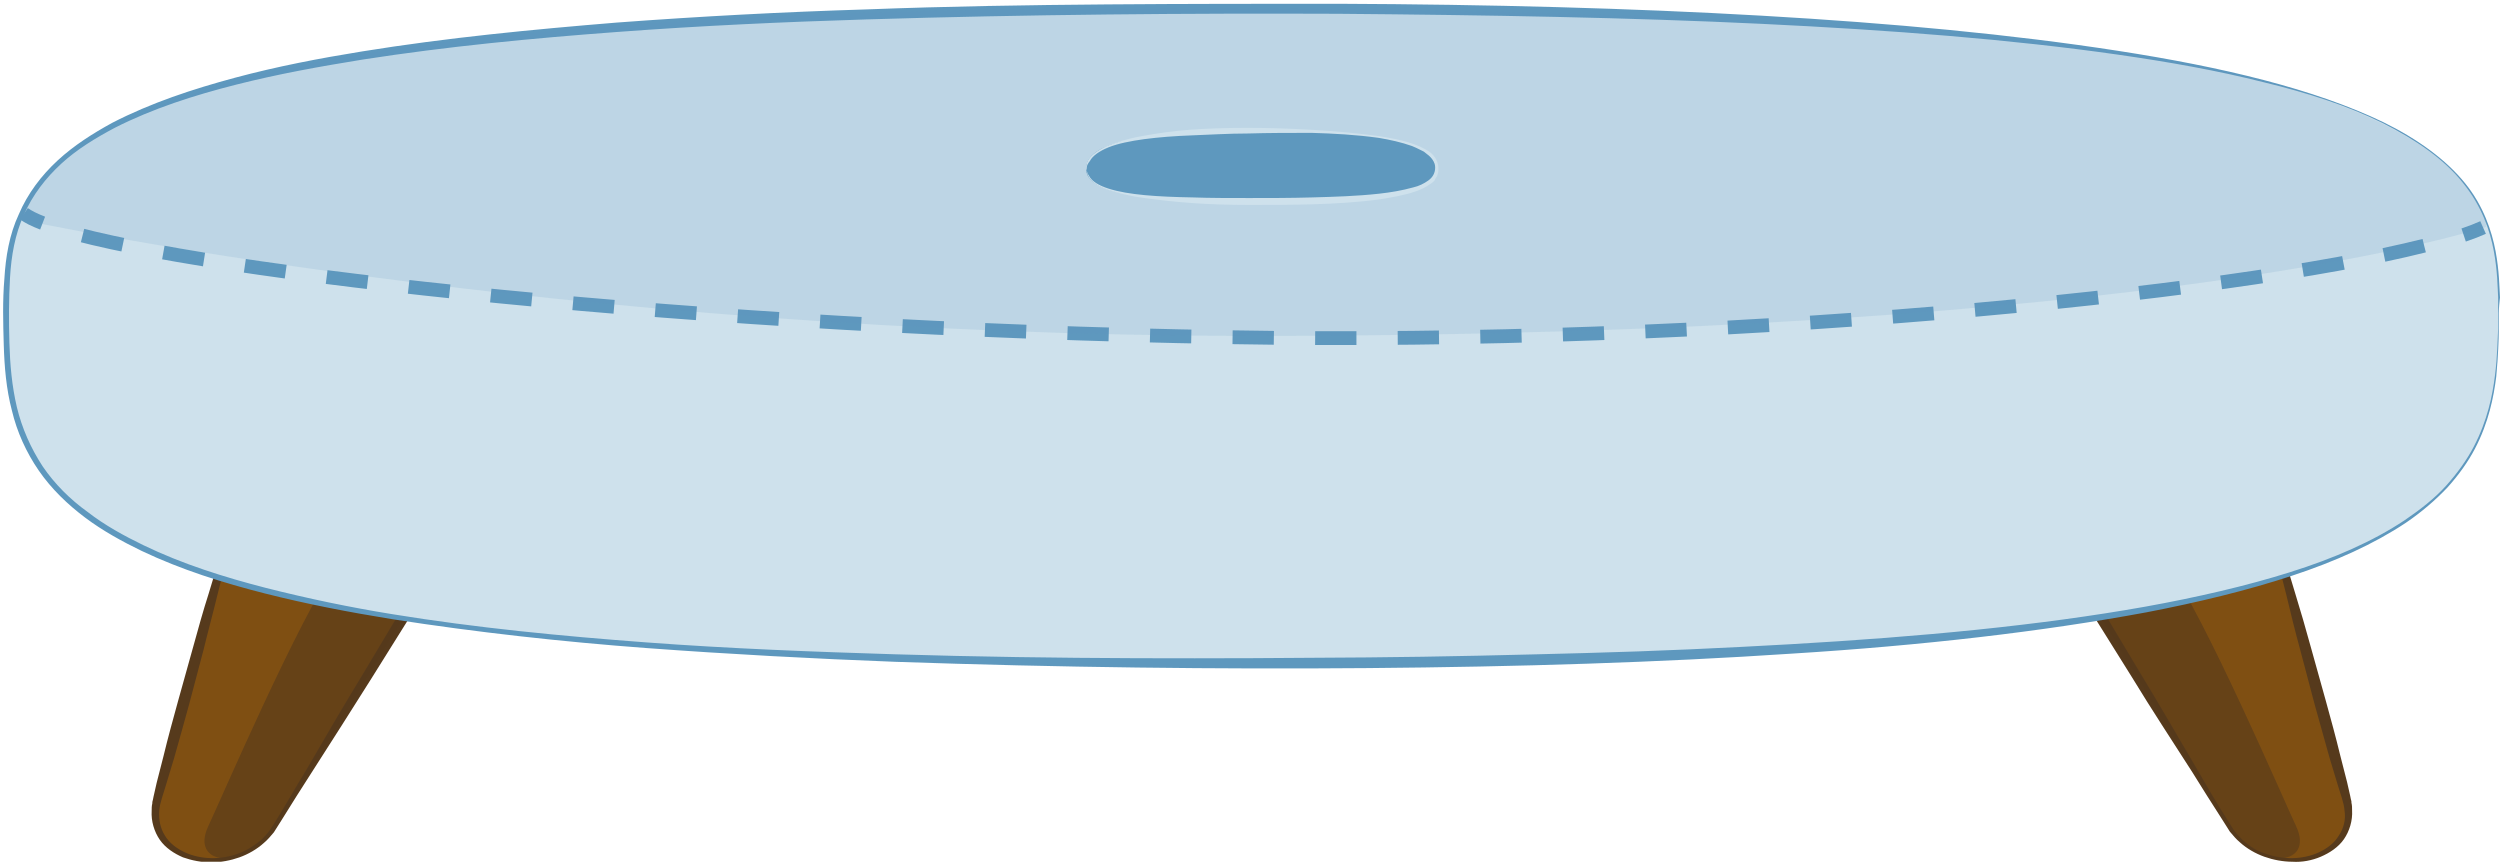 <?xml version="1.0" encoding="utf-8"?>
<!-- Generator: Adobe Illustrator 19.2.0, SVG Export Plug-In . SVG Version: 6.00 Build 0)  -->
<svg version="1.1" id="Lager_1" xmlns="http://www.w3.org/2000/svg" xmlns:xlink="http://www.w3.org/1999/xlink" x="0px" y="0px"
	 viewBox="0 0 398.9 137.5" style="enable-background:new 0 0 398.9 137.5;" xml:space="preserve">
<style type="text/css">
	.st0{fill:#7F4F12;}
	.st1{fill:#563A1C;}
	.st2{opacity:0.6;fill:#563A1C;}
	.st3{fill:#CEE1EC;}
	.st4{fill:#5E98BE;}
	.st5{opacity:0.1;fill:#5E98BE;}
	.st6{fill:#A55B16;}
	.st7{fill:#894B16;}
	.st8{fill:#6D7F3B;}
	.st9{fill:#5E6E30;}
	.st10{opacity:0.4;fill:#5E6E30;}
	.st11{fill:#6D843A;}
	.st12{opacity:0.7;}
	.st13{fill:#56642B;}
	.st14{fill:#798E41;}
	.st15{fill:#6C7C35;}
	.st16{opacity:0.4;}
	.st17{fill:url(#SVGID_1_);}
	.st18{fill:#E09D20;}
	.st19{opacity:0.8;fill:#FFFFFF;}
	.st20{fill:url(#SVGID_2_);}
	.st21{fill:#FFD941;}
	.st22{fill:#F7A60B;}
	.st23{opacity:0.6;fill:#FAB722;}
	.st24{opacity:0.4;fill:#EFAF12;}
	.st25{fill:#FECD41;}
	.st26{fill:#FAB722;}
	.st27{fill:#5E71A3;}
	.st28{fill:#354366;}
	.st29{fill:#495682;}
	.st30{fill:#58699F;}
	.st31{fill:#6579AB;}
	.st32{opacity:0.5;}
	.st33{fill:#7697A9;}
	.st34{opacity:0.3;fill:#7697A9;}
	.st35{opacity:0.3;fill:none;stroke:#7697A9;stroke-width:2;stroke-linecap:round;stroke-miterlimit:10;}
	.st36{fill:#D391BF;}
	.st37{fill:#D391BF;stroke:#282829;stroke-width:1.445;stroke-miterlimit:10;}
	.st38{fill:none;stroke:#282829;stroke-width:1.445;stroke-miterlimit:10;}
	.st39{fill:#EBB7D5;}
	.st40{fill:#282829;}
	.st41{fill:#CB6DA9;stroke:#282829;stroke-width:1.445;stroke-miterlimit:10;}
	.st42{fill:#CB6DA9;}
	.st43{fill:#803461;stroke:#282829;stroke-width:0.723;stroke-miterlimit:10;}
	.st44{fill:none;stroke:#272727;stroke-width:1.445;stroke-miterlimit:10;}
	.st45{fill:#FFFFFF;stroke:#272727;stroke-width:1.445;stroke-miterlimit:10;}
	.st46{fill:#803461;}
	.st47{fill:#010202;}
	.st48{fill:#FFFFFF;}
	.st49{fill:#FFFFFF;stroke:#010202;stroke-width:0.723;stroke-miterlimit:10;}
	.st50{fill:#803461;stroke:#282829;stroke-width:1.445;stroke-miterlimit:10;}
	.st51{fill:#803461;stroke:#272727;stroke-width:1.445;stroke-miterlimit:10;}
	.st52{fill:#020203;}
	.st53{fill:#E8B5D4;stroke:#272727;stroke-width:1.445;stroke-miterlimit:10;}
	.st54{fill:#522040;}
	.st55{fill:#272727;}
	.st56{opacity:0.1;}
	.st57{opacity:0.2;fill:none;stroke:#7697A9;stroke-width:1.298;stroke-linecap:round;stroke-miterlimit:10;}
	.st58{fill:#5F8AC7;}
	.st59{fill:#40507D;}
	.st60{fill:none;stroke:#5E98BE;stroke-miterlimit:10;}
	.st61{fill:none;stroke:#5E98BE;stroke-miterlimit:10;stroke-dasharray:2.951,2.951;}
	.st62{opacity:0.15;fill:#5E98BE;}
	.st63{opacity:0.3;fill:#5E98BE;}
	.st64{fill:#9CC1E7;}
	.st65{opacity:0.2;fill:#5E98BE;}
	.st66{fill:#79A3C9;}
	.st67{opacity:0.3;fill:none;stroke:#7697A9;stroke-width:1.72;stroke-linecap:round;stroke-miterlimit:10;}
	.st68{fill:#D391BF;stroke:#282829;stroke-width:1.287;stroke-miterlimit:10;}
	.st69{fill:none;stroke:#282829;stroke-width:1.287;stroke-miterlimit:10;}
	.st70{fill:#CB6DA9;stroke:#282829;stroke-width:1.287;stroke-miterlimit:10;}
	.st71{fill:#803461;stroke:#282829;stroke-width:0.643;stroke-miterlimit:10;}
	.st72{fill:none;stroke:#272727;stroke-width:1.287;stroke-miterlimit:10;}
	.st73{fill:#FFFFFF;stroke:#272727;stroke-width:1.287;stroke-miterlimit:10;}
	.st74{fill:#FFFFFF;stroke:#010202;stroke-width:0.643;stroke-miterlimit:10;}
	.st75{fill:#803461;stroke:#282829;stroke-width:1.287;stroke-miterlimit:10;}
	.st76{fill:#803461;stroke:#272727;stroke-width:1.287;stroke-miterlimit:10;}
	.st77{fill:#E8B5D4;stroke:#272727;stroke-width:1.287;stroke-miterlimit:10;}
	.st78{fill:none;stroke:#5E98BE;stroke-width:2.11;stroke-miterlimit:10;}
	.st79{fill:none;stroke:#5E98BE;stroke-width:2.11;stroke-miterlimit:10;stroke-dasharray:6.333,6.333;}
	.st80{fill:#D391BF;stroke:#282829;stroke-width:1.114;stroke-miterlimit:10;}
	.st81{fill:none;stroke:#282829;stroke-width:1.114;stroke-miterlimit:10;}
	.st82{fill:#CB6DA9;stroke:#282829;stroke-width:1.114;stroke-miterlimit:10;}
	.st83{fill:#803461;stroke:#282829;stroke-width:0.557;stroke-miterlimit:10;}
	.st84{fill:none;stroke:#272727;stroke-width:1.114;stroke-miterlimit:10;}
	.st85{fill:#FFFFFF;stroke:#272727;stroke-width:1.114;stroke-miterlimit:10;}
	.st86{fill:#FFFFFF;stroke:#010202;stroke-width:0.557;stroke-miterlimit:10;}
	.st87{fill:#803461;stroke:#282829;stroke-width:1.114;stroke-miterlimit:10;}
	.st88{fill:#803461;stroke:#272727;stroke-width:1.114;stroke-miterlimit:10;}
	.st89{fill:#E8B5D4;stroke:#272727;stroke-width:1.114;stroke-miterlimit:10;}
	.st90{fill:none;stroke:#5E98BE;stroke-width:2.11;stroke-miterlimit:10;stroke-dasharray:6.31,6.31;}
	.st91{fill:none;stroke:#5E98BE;stroke-width:2.203;stroke-miterlimit:10;}
	.st92{fill:none;stroke:#5E98BE;stroke-width:2.203;stroke-miterlimit:10;stroke-dasharray:6.588,6.588;}
</style>
<g>
	<g>
		<g>
			<g>
				<path class="st0" d="M38.8,77.4c0,0-12.2,43.7-13.7,50.2c-2.5,10.3,13.4,13.1,18.9,4c4.5-7.5,33.4-54.6,33.4-54.6L38.8,77.4z"/>
				<path class="st1" d="M38.9,77.5c-0.6,2.9-1.3,5.8-2,8.7l-2.2,8.7c-0.7,2.9-1.5,5.8-2.2,8.7l-2.3,8.7c-0.8,2.9-1.6,5.8-2.4,8.6
					l-1.3,4.3c-0.4,1.4-1,2.9-1.1,4.2c-0.1,1.4,0.2,2.8,0.9,3.9c0.7,1.2,1.9,2.1,3.2,2.7c2.6,1.2,5.8,1.2,8.5,0.2
					c1.4-0.5,2.6-1.3,3.7-2.2c0.5-0.5,1-1,1.4-1.6c0.4-0.6,0.8-1.2,1.2-1.9c1.6-2.6,3-5.1,4.6-7.7c3-5.2,6-10.3,9.1-15.4l9.2-15.4
					c3.1-5.1,6.2-10.2,9.4-15.3l0.8,1.4L67.8,78l-9.7-0.1C51.7,77.8,45.3,77.7,38.9,77.5z M38.8,77.3c6.4-0.3,12.9-0.5,19.3-0.7
					l9.6-0.2l9.6-0.2l1.7,0l-0.9,1.5c-3.1,5.1-6.2,10.2-9.3,15.3l-9.5,15.2c-3.2,5.1-6.4,10.1-9.6,15.1c-1.6,2.5-3.2,5-4.8,7.6
					c-0.4,0.6-0.8,1.3-1.2,1.9c-0.5,0.6-1,1.2-1.6,1.7c-1.1,1-2.5,1.8-3.9,2.3c-1.4,0.5-3,0.8-4.5,0.8c-1.5,0-3.1-0.3-4.5-0.8
					c-1.4-0.6-2.8-1.5-3.7-2.8c-0.9-1.3-1.4-3-1.3-4.6c0-0.4,0-0.8,0.1-1.2c0-0.2,0-0.3,0.1-0.6l0.1-0.5l0.5-2.2l1.1-4.3
					c0.7-2.9,1.5-5.8,2.3-8.7l2.4-8.6c0.8-2.9,1.6-5.8,2.5-8.6l2.6-8.6C36.9,83.1,37.8,80.2,38.8,77.3L38.8,77.3L38.8,77.3z"/>
			</g>
			<ellipse class="st1" cx="54.6" cy="81.4" rx="19.4" ry="12.1"/>
			<path class="st2" d="M53.9,89.9c-6.1,8.4-18.8,38-20.7,42c-2.8,6.1,5.3,7,9.9,0.9c4.6-6.1,27.4-44.5,27.4-44.5L53.9,89.9z"/>
		</g>
		<g>
			<g>
				<path class="st0" d="M360.8,77.4c0,0,12.2,43.7,13.7,50.2c2.5,10.3-13.4,13.1-18.9,4c-4.5-7.5-33.4-54.6-33.4-54.6L360.8,77.4z"
					/>
				<path class="st1" d="M360.9,77.4c0.9,2.8,1.8,5.7,2.7,8.6l2.6,8.6c0.9,2.9,1.7,5.7,2.5,8.6l2.4,8.6c0.8,2.9,1.6,5.8,2.3,8.7
					l1.1,4.3l0.5,2.2l0.1,0.5c0.1,0.3,0.1,0.4,0.1,0.6c0.1,0.4,0.1,0.8,0.1,1.2c0.1,1.6-0.4,3.3-1.3,4.6c-0.9,1.3-2.3,2.2-3.7,2.8
					c-1.4,0.6-3,0.9-4.5,0.8c-1.5,0-3.1-0.3-4.5-0.8c-1.4-0.5-2.8-1.3-3.9-2.3c-0.6-0.5-1.1-1.1-1.6-1.7c-0.4-0.6-0.8-1.3-1.2-1.9
					c-1.6-2.5-3.2-5-4.8-7.6c-3.2-5-6.5-10-9.6-15.1l-9.5-15.2c-3.2-5.1-6.3-10.2-9.3-15.3l-0.9-1.5l1.7,0l9.6,0.2l9.6,0.2
					C347.9,76.8,354.4,77,360.9,77.4L360.9,77.4L360.9,77.4z M360.7,77.5c-6.4,0.2-12.8,0.3-19.2,0.4l-9.7,0.1l-9.7,0.1l0.8-1.4
					c3.2,5.1,6.3,10.1,9.4,15.3l9.2,15.4c3.1,5.1,6.1,10.3,9.1,15.4c1.5,2.6,3,5.2,4.6,7.7c0.4,0.6,0.8,1.3,1.2,1.9
					c0.4,0.6,0.9,1.1,1.4,1.6c1.1,1,2.3,1.8,3.7,2.2c2.7,1,5.9,1,8.5-0.2c1.3-0.6,2.5-1.5,3.2-2.7c0.8-1.2,1.1-2.6,0.9-3.9
					c-0.1-1.4-0.7-2.8-1.1-4.2l-1.3-4.3c-0.8-2.9-1.6-5.7-2.4-8.6l-2.3-8.7c-0.8-2.9-1.5-5.8-2.2-8.7l-2.2-8.7
					C362.1,83.2,361.4,80.4,360.7,77.5z"/>
			</g>
			<ellipse class="st1" cx="345" cy="81.4" rx="19.4" ry="12.1"/>
			<path class="st2" d="M345.7,89.9c6.1,8.4,18.8,38,20.7,42c2.8,6.1-5.3,7-9.9,0.9c-4.6-6.1-27.4-44.5-27.4-44.5L345.7,89.9z"/>
		</g>
	</g>
	<g>
		<g>
			<path class="st3" d="M398.7,50c0,30.8-6.1,55.8-199.4,55.8S0.9,80.8,0.9,50c0-26.2,5.6-48.7,198.9-48.7S398.7,24.4,398.7,50z"/>
			<path class="st4" d="M398.7,50c0,0,0,0.9,0,2.6c0,1.7-0.1,4.2-0.4,7.5c-0.4,3.2-1.2,7.3-3.4,11.5c-1.1,2.1-2.6,4.2-4.4,6.2
				c-1.9,2-4.1,3.9-6.6,5.6c-5.1,3.4-11.3,6.2-18.3,8.5c-7,2.3-14.8,4.2-23.1,5.8c-16.7,3.1-35.8,5.3-56.7,6.6
				c-20.9,1.4-43.5,2.1-67.5,2.3c-24,0.2-49.2-0.1-75.4-1c-13.1-0.5-26.3-1.2-39.8-2.2c-13.4-1-27-2.5-40.5-4.6
				c-6.8-1.1-13.6-2.4-20.3-4.1c-6.7-1.7-13.4-3.8-19.7-6.8c-3.1-1.5-6.2-3.2-9-5.3c-2.8-2.1-5.4-4.6-7.4-7.5
				c-2-2.9-3.5-6.2-4.3-9.6c-0.9-3.4-1.2-7-1.3-10.5c-0.1-3.5-0.2-7,0.1-10.5c0.2-3.5,0.8-7.1,2.3-10.3c1.4-3.3,3.6-6.2,6.2-8.6
				c2.6-2.4,5.6-4.3,8.7-6c6.2-3.2,12.9-5.4,19.6-7.2c6.7-1.8,13.5-3.1,20.3-4.2c13.6-2.2,27.2-3.5,40.6-4.6
				c13.4-1,26.7-1.7,39.8-2.1c13.1-0.5,25.9-0.7,38.5-0.8c12.6-0.1,24.9-0.1,36.9-0.1c24,0.1,46.6,0.7,67.5,1.9
				c20.9,1.2,40,3,56.8,5.6c16.8,2.6,31.4,6.1,42.4,11.4c5.5,2.7,10,6,13,9.7c3,3.7,4.3,7.7,4.9,10.9c0.6,3.2,0.6,5.8,0.7,7.4
				C398.7,49.1,398.7,50,398.7,50z M398.6,50c0,0,0-0.9,0-2.6c-0.1-1.7-0.1-4.2-0.7-7.4c-0.6-3.2-1.9-7.1-4.9-10.8
				c-2.9-3.7-7.5-6.9-12.9-9.6c-5.5-2.7-11.9-4.8-19-6.5c-7.1-1.8-14.9-3.2-23.3-4.4c-16.8-2.4-35.9-3.9-56.8-4.9
				c-20.9-1-43.5-1.4-67.5-1.6c-24-0.1-49.2,0.1-75.3,0.9c-13.1,0.4-26.3,1-39.7,2C85,6.1,71.4,7.4,57.9,9.5
				c-6.8,1.1-13.5,2.3-20.2,4c-6.7,1.7-13.3,3.8-19.4,6.9c-3,1.6-6,3.4-8.5,5.7c-2.5,2.3-4.6,5-6,8.2c-1.4,3.1-2,6.5-2.2,10
				c-0.2,3.4-0.2,6.9-0.1,10.4c0.1,3.5,0.4,6.9,1.2,10.3c0.8,3.3,2.2,6.5,4.1,9.4c1.9,2.8,4.4,5.3,7.2,7.3c2.7,2.1,5.8,3.8,8.9,5.3
				c6.2,3,12.9,5.1,19.5,6.8c6.7,1.7,13.4,3.1,20.2,4.2c13.5,2.2,27.1,3.5,40.5,4.5c13.4,1,26.7,1.5,39.7,1.9
				c26.1,0.8,51.4,0.7,75.3,0.5c12-0.1,23.6-0.4,34.9-0.7c11.3-0.3,22.1-0.8,32.6-1.4c20.9-1.2,39.9-3,56.7-6
				c8.3-1.5,16.1-3.3,23.1-5.5c7-2.2,13.2-4.9,18.3-8.3c2.5-1.7,4.8-3.5,6.6-5.5c1.8-2,3.3-4.1,4.4-6.2c2.2-4.2,3-8.2,3.4-11.4
				c0.4-3.2,0.4-5.7,0.5-7.4C398.6,50.8,398.6,50,398.6,50z"/>
		</g>
		<g>
			<g>
				<path class="st91" d="M396.2,36.3c-0.9,0.4-1.9,0.8-3.1,1.2"/>
				<path class="st92" d="M386.8,39.2C355.9,47,274.7,55.2,195.9,53.8C111.1,52.4,33.2,43.6,9.9,36.7"/>
				<path class="st91" d="M6.8,35.6c-1.3-0.5-2.3-1-3-1.5"/>
			</g>
		</g>
		<path class="st62" d="M396.7,36.2c0,0-51.3,17.4-196.9,17.4C88.6,53.5,3.1,35,3.1,35s2.4-12.7,31.9-21.4
			C62.1,5.5,113.1,1.3,186.6,1.3c59.5,0,114.4,2.1,147.2,6.4C396.8,16,396.7,36.2,396.7,36.2z"/>
		<g>
			<path class="st4" d="M173.3,26.9c0-3.4,5.8-6.1,27.9-6.1s27.9,2.7,27.9,6.1s-5.9,5.3-28,5.3S173.3,30.2,173.3,26.9z"/>
			<g>
				<path class="st3" d="M173.3,26.9c0,0-0.1-0.5,0.3-1.3c0.4-0.8,1.5-1.6,3-2.3c1.5-0.6,3.4-1.2,5.7-1.6c2.2-0.4,4.8-0.8,7.6-1
					c2.8-0.2,5.8-0.3,9.1-0.3c3.2,0,6.6,0.1,10.1,0.3c3.5,0.2,7.1,0.5,10.8,1c1.8,0.3,3.7,0.6,5.4,1.2c0.9,0.3,1.8,0.7,2.6,1.2
					c0.8,0.5,1.5,1.4,1.6,2.5l0,0.2c0,0,0,0,0,0.1l0,0.1l0,0.3c0,0.2-0.1,0.5-0.2,0.8c-0.1,0.2-0.3,0.4-0.4,0.7
					c-0.2,0.2-0.4,0.4-0.6,0.5c-0.8,0.6-1.7,1-2.6,1.3c-1.8,0.6-3.7,0.9-5.5,1.2c-3.7,0.5-7.3,0.7-10.8,0.8
					c-3.5,0.1-6.9,0.1-10.1,0.1c-3.2,0-6.3-0.1-9.1-0.3c-2.8-0.2-5.4-0.5-7.6-0.8c-2.3-0.3-4.2-0.8-5.8-1.3
					c-1.5-0.5-2.7-1.3-3.1-2.1c-0.2-0.4-0.3-0.7-0.3-1C173.3,27,173.3,26.9,173.3,26.9L173.3,26.9z M173.4,26.9c0,0-0.1,0.5,0.4,1.2
					c0.4,0.8,1.5,1.5,3.1,2c3.1,1,7.8,1.3,13.4,1.4c2.8,0.1,5.8,0.1,9,0.1c3.2,0,6.6,0,10.1-0.1c3.5-0.1,7.1-0.2,10.7-0.6
					c1.8-0.2,3.6-0.5,5.4-1c0.9-0.2,1.7-0.6,2.4-1.1c0.7-0.5,1.1-1.2,1.1-2.1c0-0.8-0.6-1.6-1.3-2.1l-0.5-0.4l-0.6-0.3
					c-0.4-0.2-0.8-0.4-1.3-0.6c-1.7-0.6-3.5-1-5.3-1.3c-3.6-0.5-7.2-0.7-10.7-0.8c-3.5,0-6.9,0-10.1,0.1c-3.2,0-6.2,0.2-9,0.3
					c-2.8,0.1-5.3,0.3-7.6,0.6c-2.2,0.3-4.2,0.7-5.7,1.3c-1.5,0.6-2.6,1.4-3,2.2C173.3,26.4,173.4,26.9,173.4,26.9L173.4,26.9z"/>
			</g>
		</g>
	</g>
</g>
</svg>
